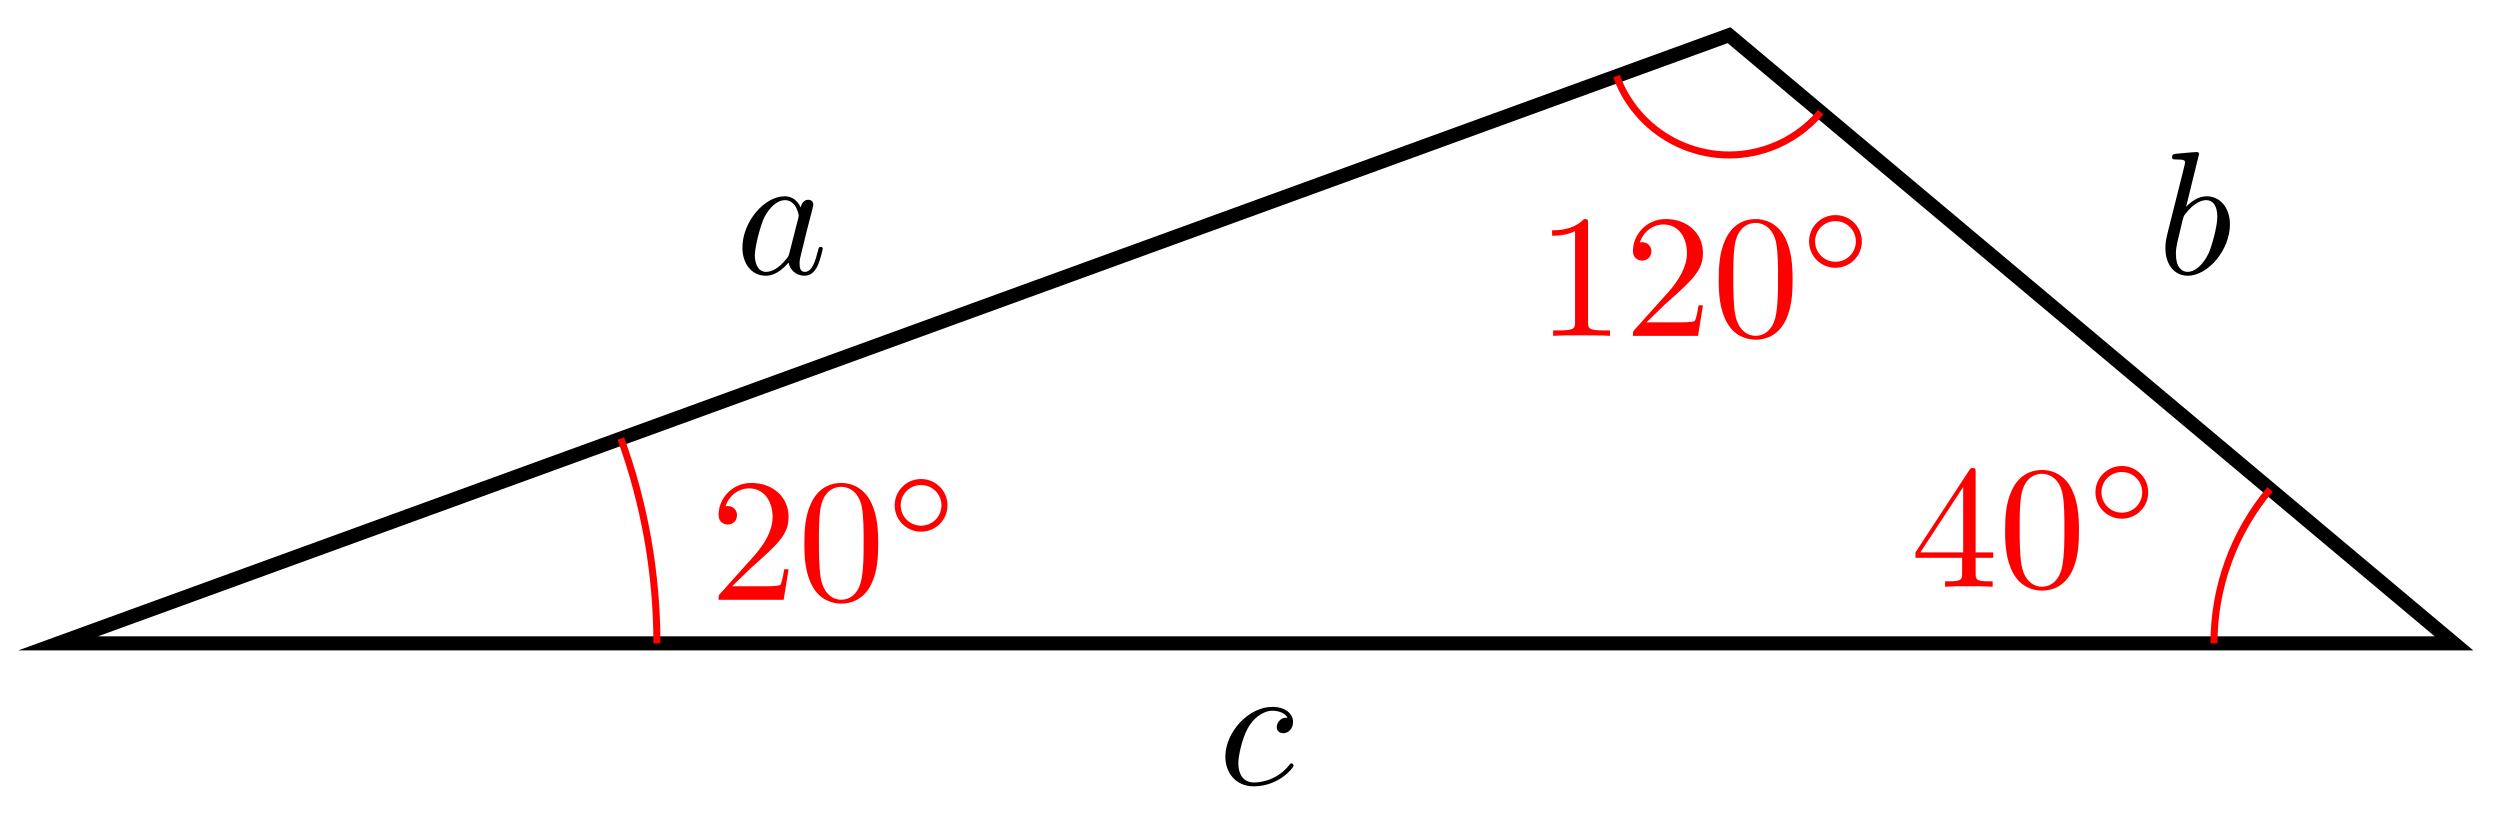 <svg xmlns="http://www.w3.org/2000/svg" xmlns:xlink="http://www.w3.org/1999/xlink" version="1.1" width="142" height="47" viewBox="0 0 142 47">
<defs>
<path id="font_1_3" d="M.396 .38C.38 .38 .366 .38 .352 .366 .336 .351 .334 .334 .334 .327 .334 .303 .352 .292 .371 .292 .4 .292 .427 .316 .427 .356 .427 .405 .38 .442 .309 .442 .174 .442 .041 .299 .041 .158 .041 .068 .099-.011 .203-.011 .346-.011 .43 .095 .43 .107 .43 .113 .424 .12 .418 .12 .413 .12 .411 .118 .405 .11 .326 .011 .217 .011 .205 .011 .142 .011 .115 .06 .115 .12 .115 .161 .135 .258 .169 .32 .2 .377 .255 .42 .31 .42 .344 .42 .382 .407 .396 .38Z"/>
<path id="font_1_2" d="M.239 .683C.239 .684 .239 .694 .226 .694 .203 .694 .13 .686 .104 .684 .096 .683 .085 .682 .085 .664 .085 .652 .094 .652 .109 .652 .157 .652 .159 .645 .159 .635 .159 .628 .15 .594 .145 .573L.063 .247C.051 .197 .047 .181 .047 .146 .047 .051 .1-.011 .174-.011 .292-.011 .415 .138 .415 .282 .415 .373 .362 .442 .282 .442 .236 .442 .195 .413 .165 .382L.239 .683M.145 .305C.151 .327 .151 .329 .16 .34 .209 .405 .254 .42 .28 .42 .316 .42 .343 .39 .343 .326 .343 .267 .31 .152 .292 .114 .259 .047 .213 .011 .174 .011 .14 .011 .107 .038 .107 .112 .107 .131 .107 .15 .123 .213L.145 .305Z"/>
<path id="font_1_1" d="M.373 .378C.355 .415 .326 .442 .281 .442 .164 .442 .04 .295 .04 .149 .04 .055 .095-.011 .173-.011 .193-.011 .243-.007 .303 .064 .311 .022 .346-.011 .394-.011 .429-.011 .452 .012 .468 .044 .485 .08 .498 .141 .498 .143 .498 .153 .489 .153 .486 .153 .476 .153 .475 .149 .472 .135 .455 .07 .437 .011 .396 .011 .369 .011 .366 .037 .366 .057 .366 .079 .368 .087 .379 .131 .39 .173 .392 .183 .401 .221L.437 .361C.444 .389 .444 .391 .444 .395 .444 .412 .432 .422 .415 .422 .391 .422 .376 .4 .373 .378M.308 .119C.303 .101 .303 .099 .288 .082 .244 .027 .203 .011 .175 .011 .125 .011 .111 .066 .111 .105 .111 .155 .143 .278 .166 .324 .197 .383 .242 .42 .282 .42 .347 .42 .361 .338 .361 .332 .361 .326 .359 .32 .358 .315L.308 .119Z"/>
<path id="font_2_3" d="M.127 .077 .233 .18C.389 .318 .449 .372 .449 .472 .449 .586 .359 .666 .237 .666 .124 .666 .05 .574 .05 .485 .05 .429 .1 .429 .103 .429 .12 .429 .155 .441 .155 .482 .155 .508 .137 .534 .102 .534 .094 .534 .092 .534 .089 .533 .112 .598 .166 .635 .224 .635 .315 .635 .358 .554 .358 .472 .358 .392 .308 .313 .253 .251L.061 .037C.05 .026 .05 .024 .05 0H.421L.449 .174H.424C.419 .144 .412 .1 .402 .085 .395 .077 .329 .077 .307 .077H.127Z"/>
<path id="font_2_1" d="M.46 .32C.46 .4 .455 .48 .42 .554 .374 .65 .292 .666 .25 .666 .19 .666 .117 .64 .076 .547 .044 .478 .039 .4 .039 .32 .039 .245 .043 .155 .084 .079 .127-.002 .2-.022 .249-.022 .303-.022 .379-.001 .423 .094 .455 .163 .46 .241 .46 .32M.249-0C.21-0 .151 .025 .133 .121 .122 .181 .122 .273 .122 .332 .122 .396 .122 .462 .13 .516 .149 .635 .224 .644 .249 .644 .282 .644 .348 .626 .367 .527 .377 .471 .377 .395 .377 .332 .377 .257 .377 .189 .366 .125 .351 .03 .294-0 .249-0Z"/>
<path id="font_3_1" d="M.507 .25C.507 .371 .41 .465 .292 .465 .172 .465 .077 .368 .077 .251 .077 .13 .174 .036 .292 .036 .412 .036 .507 .133 .507 .25M.292 .085C.198 .085 .126 .161 .126 .25 .126 .343 .2 .416 .292 .416 .386 .416 .458 .34 .458 .251 .458 .158 .384 .085 .292 .085Z"/>
<path id="font_2_4" d="M.294 .165V.078C.294 .042 .292 .031 .218 .031H.197V0C.238 .003 .29 .003 .332 .003 .374 .003 .427 .003 .468 0V.031H.447C.373 .031 .371 .042 .371 .078V.165H.471V.196H.371V.651C.371 .671 .371 .677 .355 .677 .346 .677 .343 .677 .335 .665L.028 .196V.165H.294M.3 .196H.056L.3 .569V.196Z"/>
<path id="font_2_2" d="M.294 .64C.294 .664 .294 .666 .271 .666 .209 .602 .121 .602 .089 .602V.571C.109 .571 .168 .571 .22 .597V.079C.22 .043 .217 .031 .127 .031H.095V0C.13 .003 .217 .003 .257 .003 .297 .003 .384 .003 .419 0V.031H.387C.297 .031 .294 .042 .294 .079V.64Z"/>
</defs>
<path transform="matrix(1,0,0,-1,3.296,36.544)" stroke-width=".797" stroke-linecap="butt" stroke-miterlimit="10" stroke-linejoin="miter" fill="none" stroke="#000000" d="M0 0H136.091L94.914 34.546Z"/>
<use data-text="c" xlink:href="#font_1_3" transform="matrix(9.963,0,0,-9.963,69.191,44.554)"/>
<use data-text="b" xlink:href="#font_1_2" transform="matrix(9.963,0,0,-9.963,122.526,15.552)"/>
<use data-text="a" xlink:href="#font_1_1" transform="matrix(9.963,0,0,-9.963,41.77,15.552)"/>
<path transform="matrix(1,0,0,-1,3.296,36.544)" stroke-width=".399" stroke-linecap="butt" stroke-miterlimit="10" stroke-linejoin="miter" fill="none" stroke="#ff0000" d="M34.016 0C34.016 3.967 33.322 7.907 31.965 11.634"/>
<use data-text="2" xlink:href="#font_2_3" transform="matrix(9.963,0,0,-9.963,40.318,34.067)" fill="#ff0000"/>
<use data-text="0" xlink:href="#font_2_1" transform="matrix(9.963,0,0,-9.963,45.299,34.067)" fill="#ff0000"/>
<use data-text="&#x25e6;" xlink:href="#font_3_1" transform="matrix(6.974,0,0,-6.974,50.281,30.451)" fill="#ff0000"/>
<path transform="matrix(1,0,0,-1,3.296,36.544)" stroke-width=".399" stroke-linecap="butt" stroke-miterlimit="10" stroke-linejoin="miter" fill="none" stroke="#ff0000" d="M122.458 0C122.458 3.198 123.586 6.296 125.641 8.746"/>
<use data-text="4" xlink:href="#font_2_4" transform="matrix(9.963,0,0,-9.963,108.52,33.328)" fill="#ff0000"/>
<use data-text="0" xlink:href="#font_2_1" transform="matrix(9.963,0,0,-9.963,113.502,33.328)" fill="#ff0000"/>
<use data-text="&#x25e6;" xlink:href="#font_3_1" transform="matrix(6.974,0,0,-6.974,118.484,29.712)" fill="#ff0000"/>
<path transform="matrix(1,0,0,-1,3.296,36.544)" stroke-width=".399" stroke-linecap="butt" stroke-miterlimit="10" stroke-linejoin="miter" fill="none" stroke="#ff0000" d="M88.521 32.22C89.806 28.689 93.71 26.869 97.241 28.154 98.362 28.562 99.358 29.259 100.125 30.173"/>
<use data-text="1" xlink:href="#font_2_2" transform="matrix(9.963,0,0,-9.963,87.272,19.077)" fill="#ff0000"/>
<use data-text="2" xlink:href="#font_2_3" transform="matrix(9.963,0,0,-9.963,92.254,19.077)" fill="#ff0000"/>
<use data-text="0" xlink:href="#font_2_1" transform="matrix(9.963,0,0,-9.963,97.236,19.077)" fill="#ff0000"/>
<use data-text="&#x25e6;" xlink:href="#font_3_1" transform="matrix(6.974,0,0,-6.974,102.218,15.461)" fill="#ff0000"/>
</svg>
